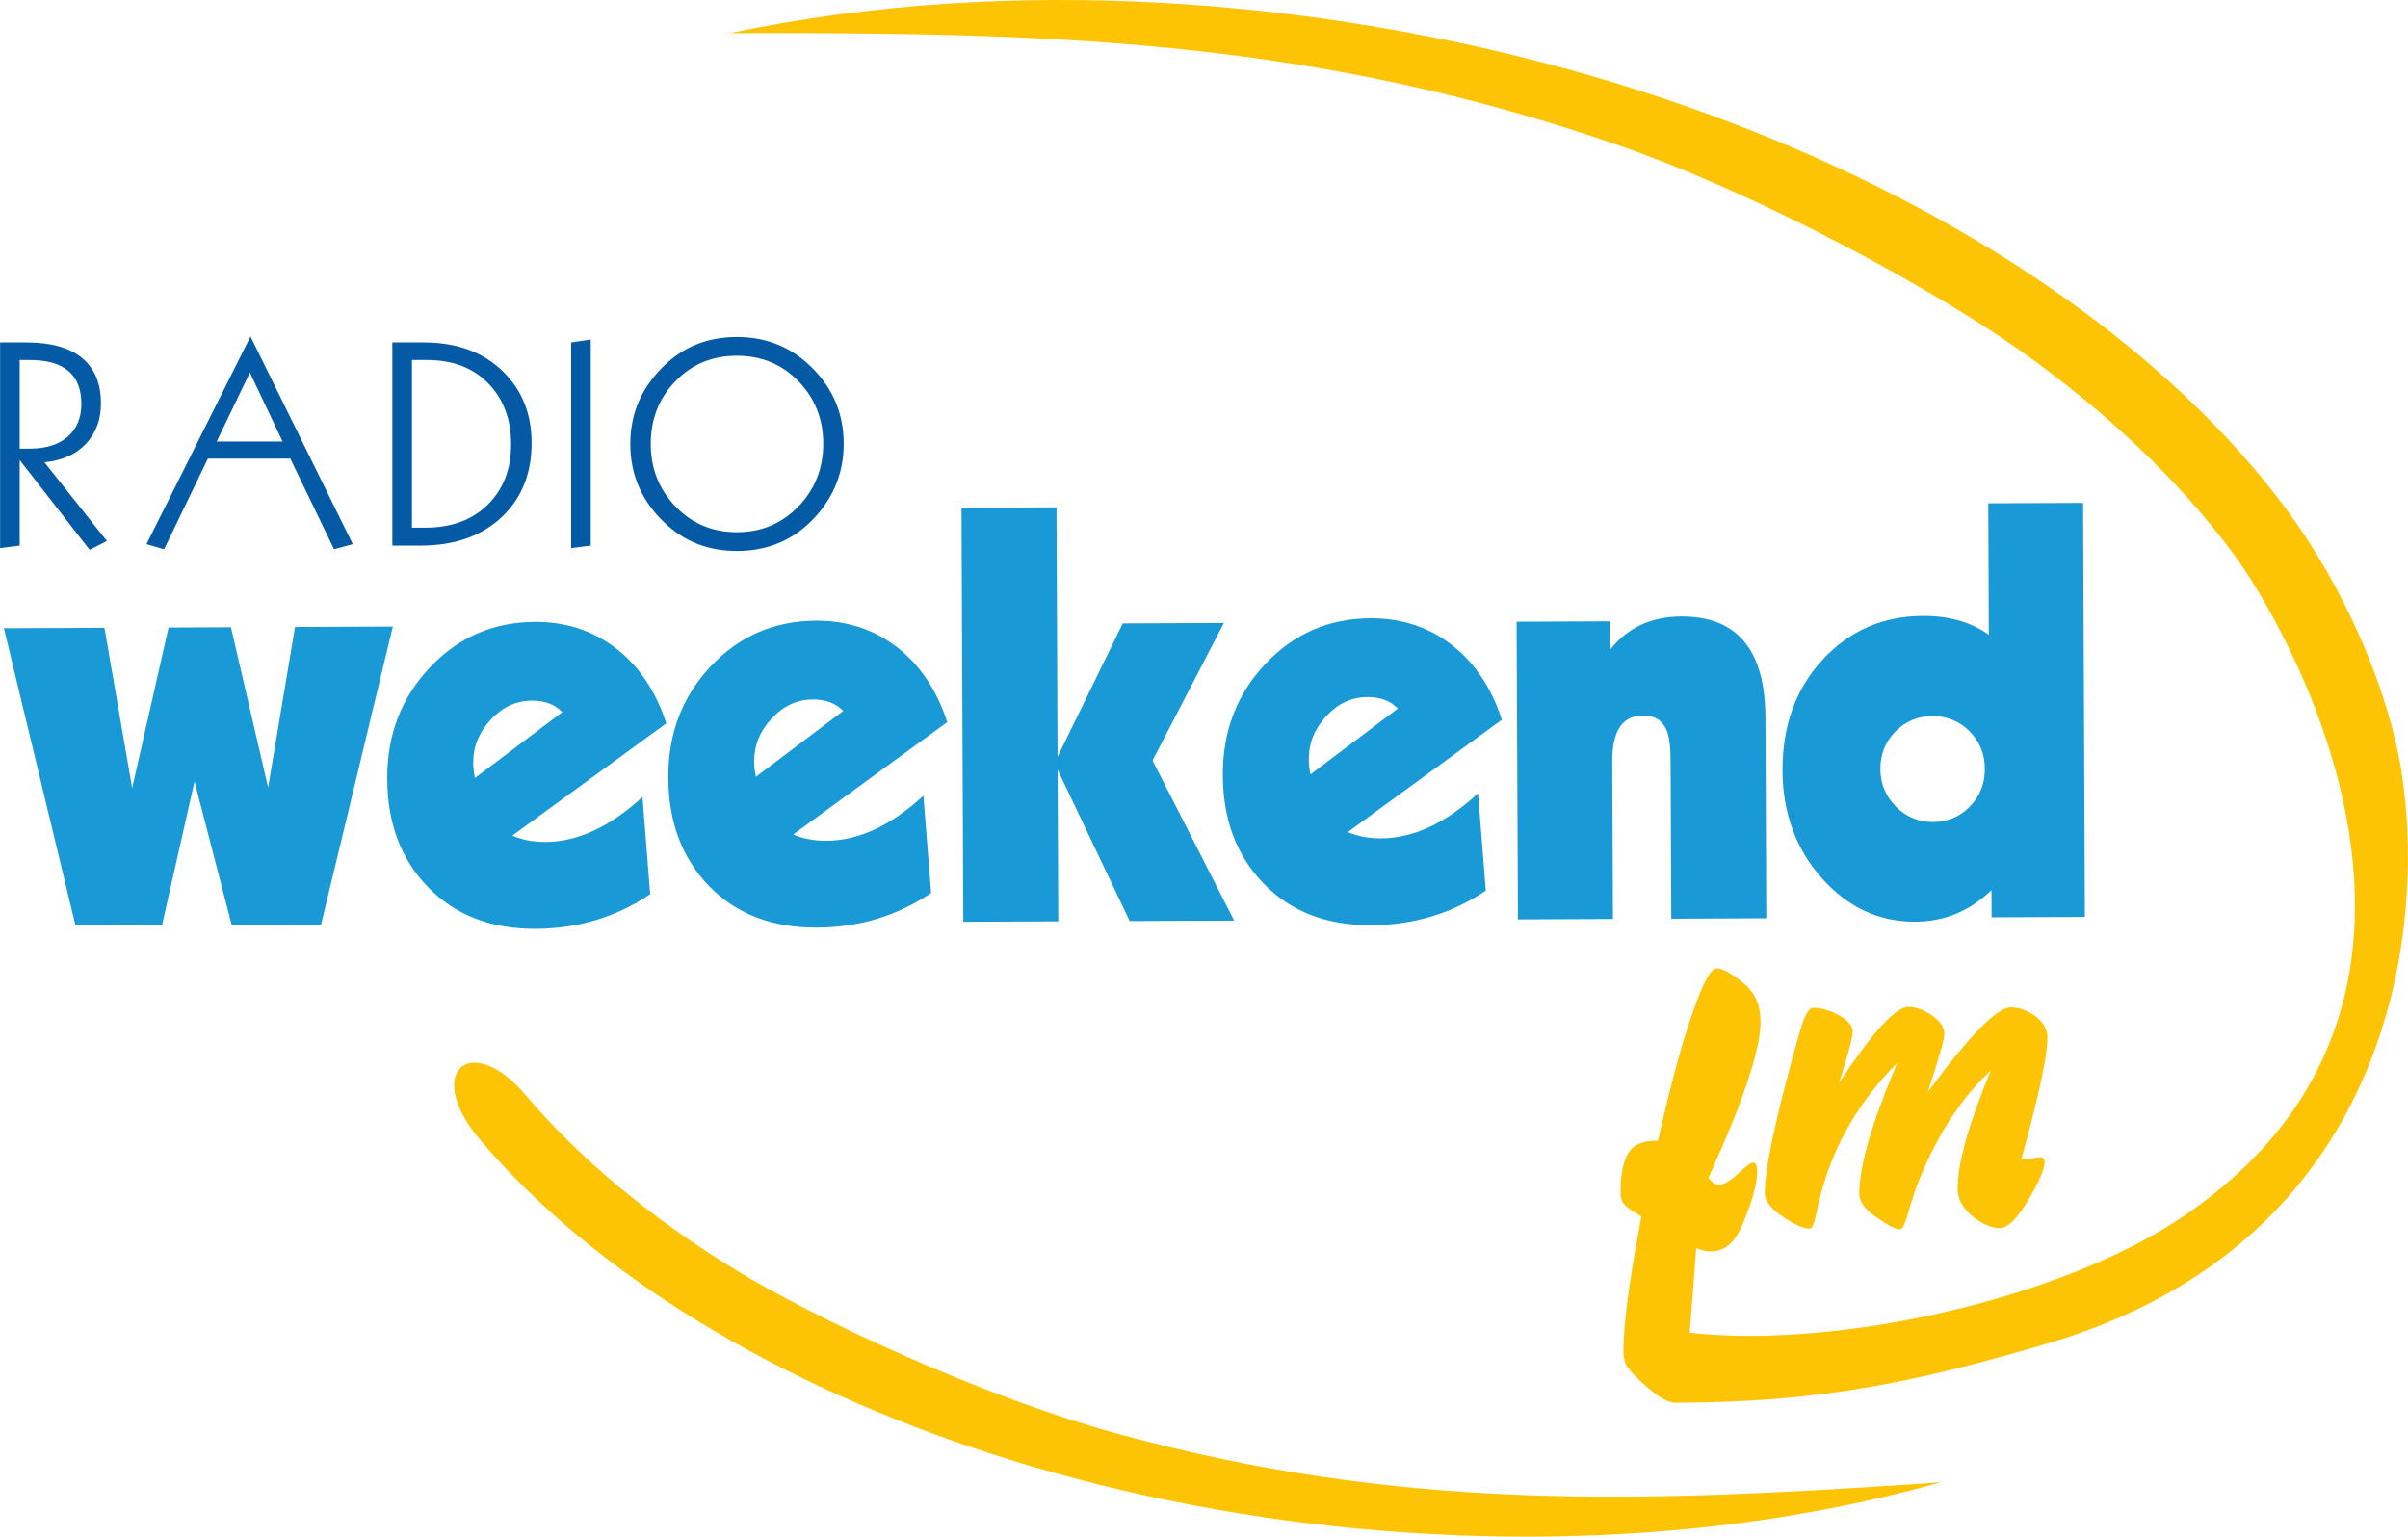 <?xml version="1.0" encoding="UTF-8"?>
<!DOCTYPE svg PUBLIC "-//W3C//DTD SVG 1.1//EN" "http://www.w3.org/Graphics/SVG/1.1/DTD/svg11.dtd">
<!-- Creator: CorelDRAW -->
<svg xmlns="http://www.w3.org/2000/svg" xml:space="preserve" width="2206px" height="1408px" version="1.1" style="shape-rendering:geometricPrecision; text-rendering:geometricPrecision; image-rendering:optimizeQuality; fill-rule:evenodd; clip-rule:evenodd"
viewBox="0 0 2205.999 1408.103"
 xmlns:xlink="http://www.w3.org/1999/xlink"
 xmlns:xodm="http://www.corel.com/coreldraw/odm/2003">
 <defs>
  <style type="text/css">
   <![CDATA[
    .fil1 {fill:#055AA5;fill-rule:nonzero}
    .fil0 {fill:#1999D5;fill-rule:nonzero}
    .fil2 {fill:#FDC406;fill-rule:nonzero}
   ]]>
  </style>
 </defs>
 <g id="Warstwa_x0020_1">
  <g id="_2186265542288">
   <path class="fil0" d="M1804.603 739.133c-9.187,9.398 -20.539,14.019 -33.818,14.097 -13.077,0.042 -24.342,-4.618 -33.876,-14.137 -9.47,-9.534 -14.187,-20.976 -14.244,-34.436 -0.042,-13.431 4.531,-24.91 13.738,-34.319 9.196,-9.303 20.561,-14.111 33.967,-14.164 13.277,-0.058 24.679,4.635 33.965,13.908 9.298,9.311 13.986,20.737 14.032,34.152 0.075,13.809 -4.483,25.42 -13.764,34.899zm16.932 -277.949l0.503 120.482c-16.291,-11.625 -36.352,-17.366 -60.375,-17.267 -36.702,0.151 -67.408,13.587 -92.01,40.2 -24.51,26.672 -36.797,60.515 -36.641,101.577 0.21,38.79 12.237,71.714 36.007,98.489 23.816,26.787 52.329,40.082 85.693,39.901 26.631,-0.103 49.973,-9.742 69.763,-28.919l0.115 24.91 85.462 -0.358 -1.647 -379.381 -86.87 0.366zm-1129.047 250.615c-1.115,-4.957 -1.658,-9.603 -1.658,-13.802 -0.058,-14.872 5.249,-28.068 16.122,-39.601 10.698,-11.61 23.343,-17.386 37.716,-17.443 11.719,-0.042 20.947,3.433 27.825,10.516l-80.005 60.33zm128.961 -118.967c-21.174,-16.172 -45.795,-24.195 -73.961,-24.071 -38.082,0.161 -70.278,14.064 -96.394,41.808 -26.113,27.704 -39.091,61.715 -38.897,102.049 0.172,40.728 12.652,73.784 37.362,99.349 24.914,25.519 57.727,38.206 98.612,38.015 38.802,-0.176 73.789,-10.734 104.848,-31.722l-7.1 -89.116c-29.743,27.4 -59.295,41.136 -88.85,41.284 -11.367,0.045 -21.48,-1.918 -30.422,-5.792l141.162 -102.934c-9.788,-29.739 -25.211,-52.603 -46.36,-68.87zm299.772 -21.967l-92.656 0.383 -59.732 122.357 -0.968 -228.712 -87.037 0.349 1.637 379.398 87.03 -0.383 -0.609 -138.941 66.055 138.65 95.71 -0.396 -74.788 -146.675 65.358 -126.03zm79.259 138.764c-0.926,-4.972 -1.477,-9.628 -1.485,-13.817 -0.087,-14.893 5.322,-28.084 16.047,-39.601 10.757,-11.62 23.261,-17.386 37.726,-17.443 11.688,-0.042 21.02,3.428 27.881,10.516l-80.169 60.345zm129.06 -119c-21.091,-16.159 -45.795,-24.193 -73.986,-24.061 -38.05,0.151 -70.212,14.088 -96.287,41.818 -26.195,27.702 -39.189,61.721 -39.025,102.055 0.177,40.719 12.653,73.75 37.481,99.307 24.828,25.553 57.703,38.238 98.53,38.045 38.818,-0.173 73.767,-10.73 104.947,-31.661l-7.125 -89.174c-29.763,27.413 -59.329,41.152 -88.923,41.267 -11.295,0.051 -21.375,-1.918 -30.405,-5.757l141.16 -102.944c-9.731,-29.754 -25.228,-52.611 -46.367,-68.895zm-894.49 122.297c-1.029,-4.98 -1.581,-9.64 -1.588,-13.801 -0.1,-14.909 5.317,-28.076 16.043,-39.63 10.78,-11.607 23.383,-17.365 37.729,-17.456 11.776,-0.032 21.008,3.454 27.861,10.526l-80.045 60.361zm128.989 -118.982c-21.19,-16.169 -45.808,-24.187 -73.99,-24.054 -38.049,0.135 -70.233,14.064 -96.353,41.818 -26.12,27.669 -39.184,61.696 -39.008,102.038 0.156,40.728 12.628,73.751 37.514,99.296 24.82,25.556 57.727,38.241 98.529,38.073 38.782,-0.173 73.802,-10.739 104.866,-31.731l-7.03 -89.096c-29.793,27.363 -59.412,41.111 -88.854,41.226 -11.393,0.057 -21.482,-1.902 -30.462,-5.767l141.151 -102.925c-9.747,-29.73 -25.223,-52.62 -46.363,-68.878zm-293.824 -19.417l-24.656 147.138 -34.044 -146.885 -57.168 0.25 -33.34 147.187 -25.388 -146.928 -92.114 0.399 65.606 272.451 79.242 -0.346 29.789 -131.719 34.06 131.456 81.885 -0.355 65.725 -273.022 -89.597 0.374zm1270.078 -9.618c-27.49,0.123 -49.314,10.237 -65.23,30.417l-0.058 -25.98 -85.601 0.371 1.226 272.737 87.046 -0.395 -0.637 -144.248c-0.14,-28.005 9.248,-42.045 28.108,-42.118 10.594,-0.067 17.823,4.449 21.618,13.269 2.485,5.623 3.679,14.979 3.729,28.019l0.634 144.856 87.058 -0.387 -0.803 -184.14c-0.267,-61.847 -25.971,-92.628 -77.09,-92.401z"/>
   <path class="fil1" d="M754.164 406.677c0,-22.529 -7.542,-41.637 -22.651,-57.275 -15.111,-15.598 -33.916,-23.423 -56.513,-23.423 -22.574,0 -41.359,7.825 -56.363,23.423 -15.033,15.638 -22.522,34.746 -22.522,57.275 0,22.574 7.569,41.746 22.689,57.428 15.062,15.73 33.822,23.577 56.196,23.577 22.39,0 41.19,-7.847 56.368,-23.577 15.187,-15.682 22.796,-34.854 22.796,-57.428zm-679.71 -36.675c0,-26.714 -15.808,-40.115 -47.382,-40.115l-9.105 0 0 81.21 8.871 0c15.064,0 26.792,-3.589 35.138,-10.939 8.321,-7.266 12.478,-17.351 12.478,-30.156zm23.432 125.722l-15.853 8.083 -64.066 -82.271 0 78.393 -17.966 2.32 0 -188.479 24.215 0c22.376,0 39.337,4.762 50.915,14.275 11.523,9.565 17.276,23.381 17.276,41.4 0,15.126 -4.613,27.521 -13.773,37.232 -9.206,9.752 -21.899,15.362 -38.01,16.922l57.262 72.125zm160.946 -91.123l-29.974 -63.244 -30.429 63.244 60.403 0zm64.291 94.009l-17.165 4.684 -40.064 -83.065 -75.524 0 -40.101 83.065 -16.144 -4.684 95.281 -190.305 93.717 190.305zm145.064 -91.403c0,-22.904 -6.926,-41.518 -20.84,-55.848 -13.892,-14.304 -32.617,-21.477 -56.192,-21.477l-13.828 0 0 153.63 11.977 0c24.118,0 43.29,-6.998 57.515,-21.103 14.235,-14.065 21.368,-32.455 21.368,-55.202zm18.762 -1.298c0,27.803 -8.959,50.254 -26.836,67.44 -18.589,17.705 -43.461,26.584 -74.717,26.584l-26.036 0 0 -186.165 28.867 0c30.246,0 54.358,8.838 72.428,26.557 17.506,16.972 26.294,38.846 26.294,65.584zm54.191 94.024l-17.952 2.314 0 -188.479 17.952 -2.643 0 188.808zm231.757 -93.256c0,25.538 -8.666,47.833 -26.026,66.938 -18.918,20.817 -42.867,31.253 -71.871,31.253 -24.817,0 -45.897,-7.74 -63.272,-23.194 -22.905,-20.272 -34.348,-45.275 -34.348,-74.997 0,-29.304 11.443,-54.209 34.348,-74.7 17.375,-15.454 38.455,-23.184 63.272,-23.184 24.824,0 46.006,7.73 63.534,23.184 22.947,20.136 34.363,45.038 34.363,74.7z"/>
   <path class="fil2" d="M440.082 1044.854c52.228,61.318 120.286,117.459 199.87,166.063 79.403,48.524 171.216,90.162 271.698,122.432 101.477,32.59 213.067,55.995 331.269,67.31 120.97,11.541 238.755,9.438 348.852,-4.75 65.029,-8.377 127.54,-21.164 186.683,-37.739 -7.96,0.595 -15.871,1.264 -23.902,1.768 -248.802,16.477 -472.495,25.715 -735.683,-47.56 -119.653,-33.301 -270.285,-102.845 -346.197,-149.471 -76.184,-46.755 -141.289,-100.641 -191.205,-159.505 -50.623,-59.688 -94.439,-20.774 -41.385,41.452zm1243.349 -115.262c-8.08,-4.039 -15.548,-6.076 -22.515,-6.076 -2.881,0 -5.91,4.214 -9.088,12.582 -2.022,5.779 -5.936,19.33 -11.686,40.695 -15.592,58.046 -23.38,96.898 -23.38,116.527 0,7.2 5.756,14.586 17.329,22.107 10.065,6.953 18.153,10.372 24.245,10.372 1.695,0 3.435,-3.923 5.19,-11.684 2.864,-13.896 5.909,-25.553 9.097,-35.095 12.985,-39.266 34.792,-74.199 65.4,-104.827 -23.105,54.619 -34.662,94.294 -34.662,119.127 0,7.2 4.207,13.851 12.579,19.946 12.694,8.927 20.785,13.394 24.235,13.394 2.318,0 4.596,-3.857 6.976,-11.66 3.989,-14.781 8.179,-27.146 12.509,-37.281 17.053,-40.719 38.4,-72.898 64.112,-96.583 -20.185,48.805 -30.311,84.75 -30.311,107.85 0,10.117 5.067,19.045 15.155,26.832 8.672,6.375 16.458,9.533 23.388,9.533 7.509,0 16.472,-8.923 26.87,-26.817 9.548,-16.442 14.283,-27.605 14.283,-33.384 0,-2.025 -0.366,-3.322 -1.087,-3.878 -0.708,-0.602 -1.811,-0.852 -3.232,-0.852 -0.892,0 -2.753,0.25 -5.648,0.852 -2.871,0.556 -5.465,0.849 -7.787,0.849l-3.473 0c15.884,-57.729 23.836,-94.863 23.836,-111.307 0,-8.064 -4.207,-15.033 -12.576,-20.774 -7.21,-4.614 -14.281,-6.969 -21.225,-6.969 -12.418,0 -37.695,25.881 -75.81,77.552 10.114,-30.905 15.188,-48.501 15.188,-52.846 0,-6.644 -4.182,-12.704 -12.569,-18.185 -7.225,-4.615 -14.021,-6.919 -20.37,-6.919 -11.827,0 -33.056,23.234 -63.665,69.721 8.357,-25.98 12.571,-41.705 12.571,-47.228 0,-5.458 -4.659,-10.669 -13.879,-15.574zm517.27 -218.734c-11.842,-79.526 -54.014,-174.257 -106.903,-245.384 -52.133,-70.095 -121.769,-135.711 -204.41,-194.015 -82.433,-58.207 -178.789,-109.843 -285.241,-151.98 -107.452,-42.499 -226.522,-75.856 -353.618,-96.539 -130.104,-21.214 -257.661,-27.354 -377.838,-19.909 -70.99,4.421 -139.526,13.736 -204.737,27.467 8.698,-0.054 17.283,-0.21 25.997,-0.21 270.435,0 513.145,6.05 792.664,104.203 127.094,44.642 285.106,130.688 363.941,186.581 79.082,56.057 145.651,119.039 195.48,186.276 50.5,68.244 249.08,411.721 -49.829,609.897 -110.704,73.368 -312.656,118.978 -448.268,103.996 1.527,-18.461 3.539,-44.277 6.035,-77.506 4.905,2.013 9.504,3.023 13.834,3.023 11.863,0 21.241,-7.928 28.165,-23.837 9.233,-21.35 13.855,-38.115 13.855,-50.233 0,-4.943 -1.433,-7.371 -4.313,-7.371 -1.469,0 -5.841,3.408 -13.205,10.158 -7.366,6.829 -13.216,10.198 -17.575,10.198 -3.169,0 -6.368,-2.159 -9.504,-6.518 31.764,-69.845 47.647,-117.349 47.647,-142.485 0,-15 -4.776,-26.541 -14.323,-34.613 -11.542,-9.821 -20.206,-14.718 -25.989,-14.718 -5.182,0 -12.393,13.261 -21.646,39.822 -10.085,28.593 -20.767,68.029 -32.023,118.217l-2.166 0c-12.133,0 -20.502,3.782 -25.136,11.296 -4.632,7.512 -6.951,19.505 -6.951,35.952 0,5.167 1.444,9.229 4.341,12.11 1.75,1.778 6.651,5.041 14.719,9.957 -10.973,57.777 -16.44,98.905 -16.44,123.48 0,6.019 1.21,10.868 3.664,14.457 2.469,3.672 7.293,8.747 14.506,15.399 12.717,11.549 22.398,17.323 29.025,17.323 137.012,0 227.722,-20.818 341.307,-54.278 312.664,-92.048 346.767,-373.657 324.935,-520.216z"/>
  </g>
 </g>
</svg>
